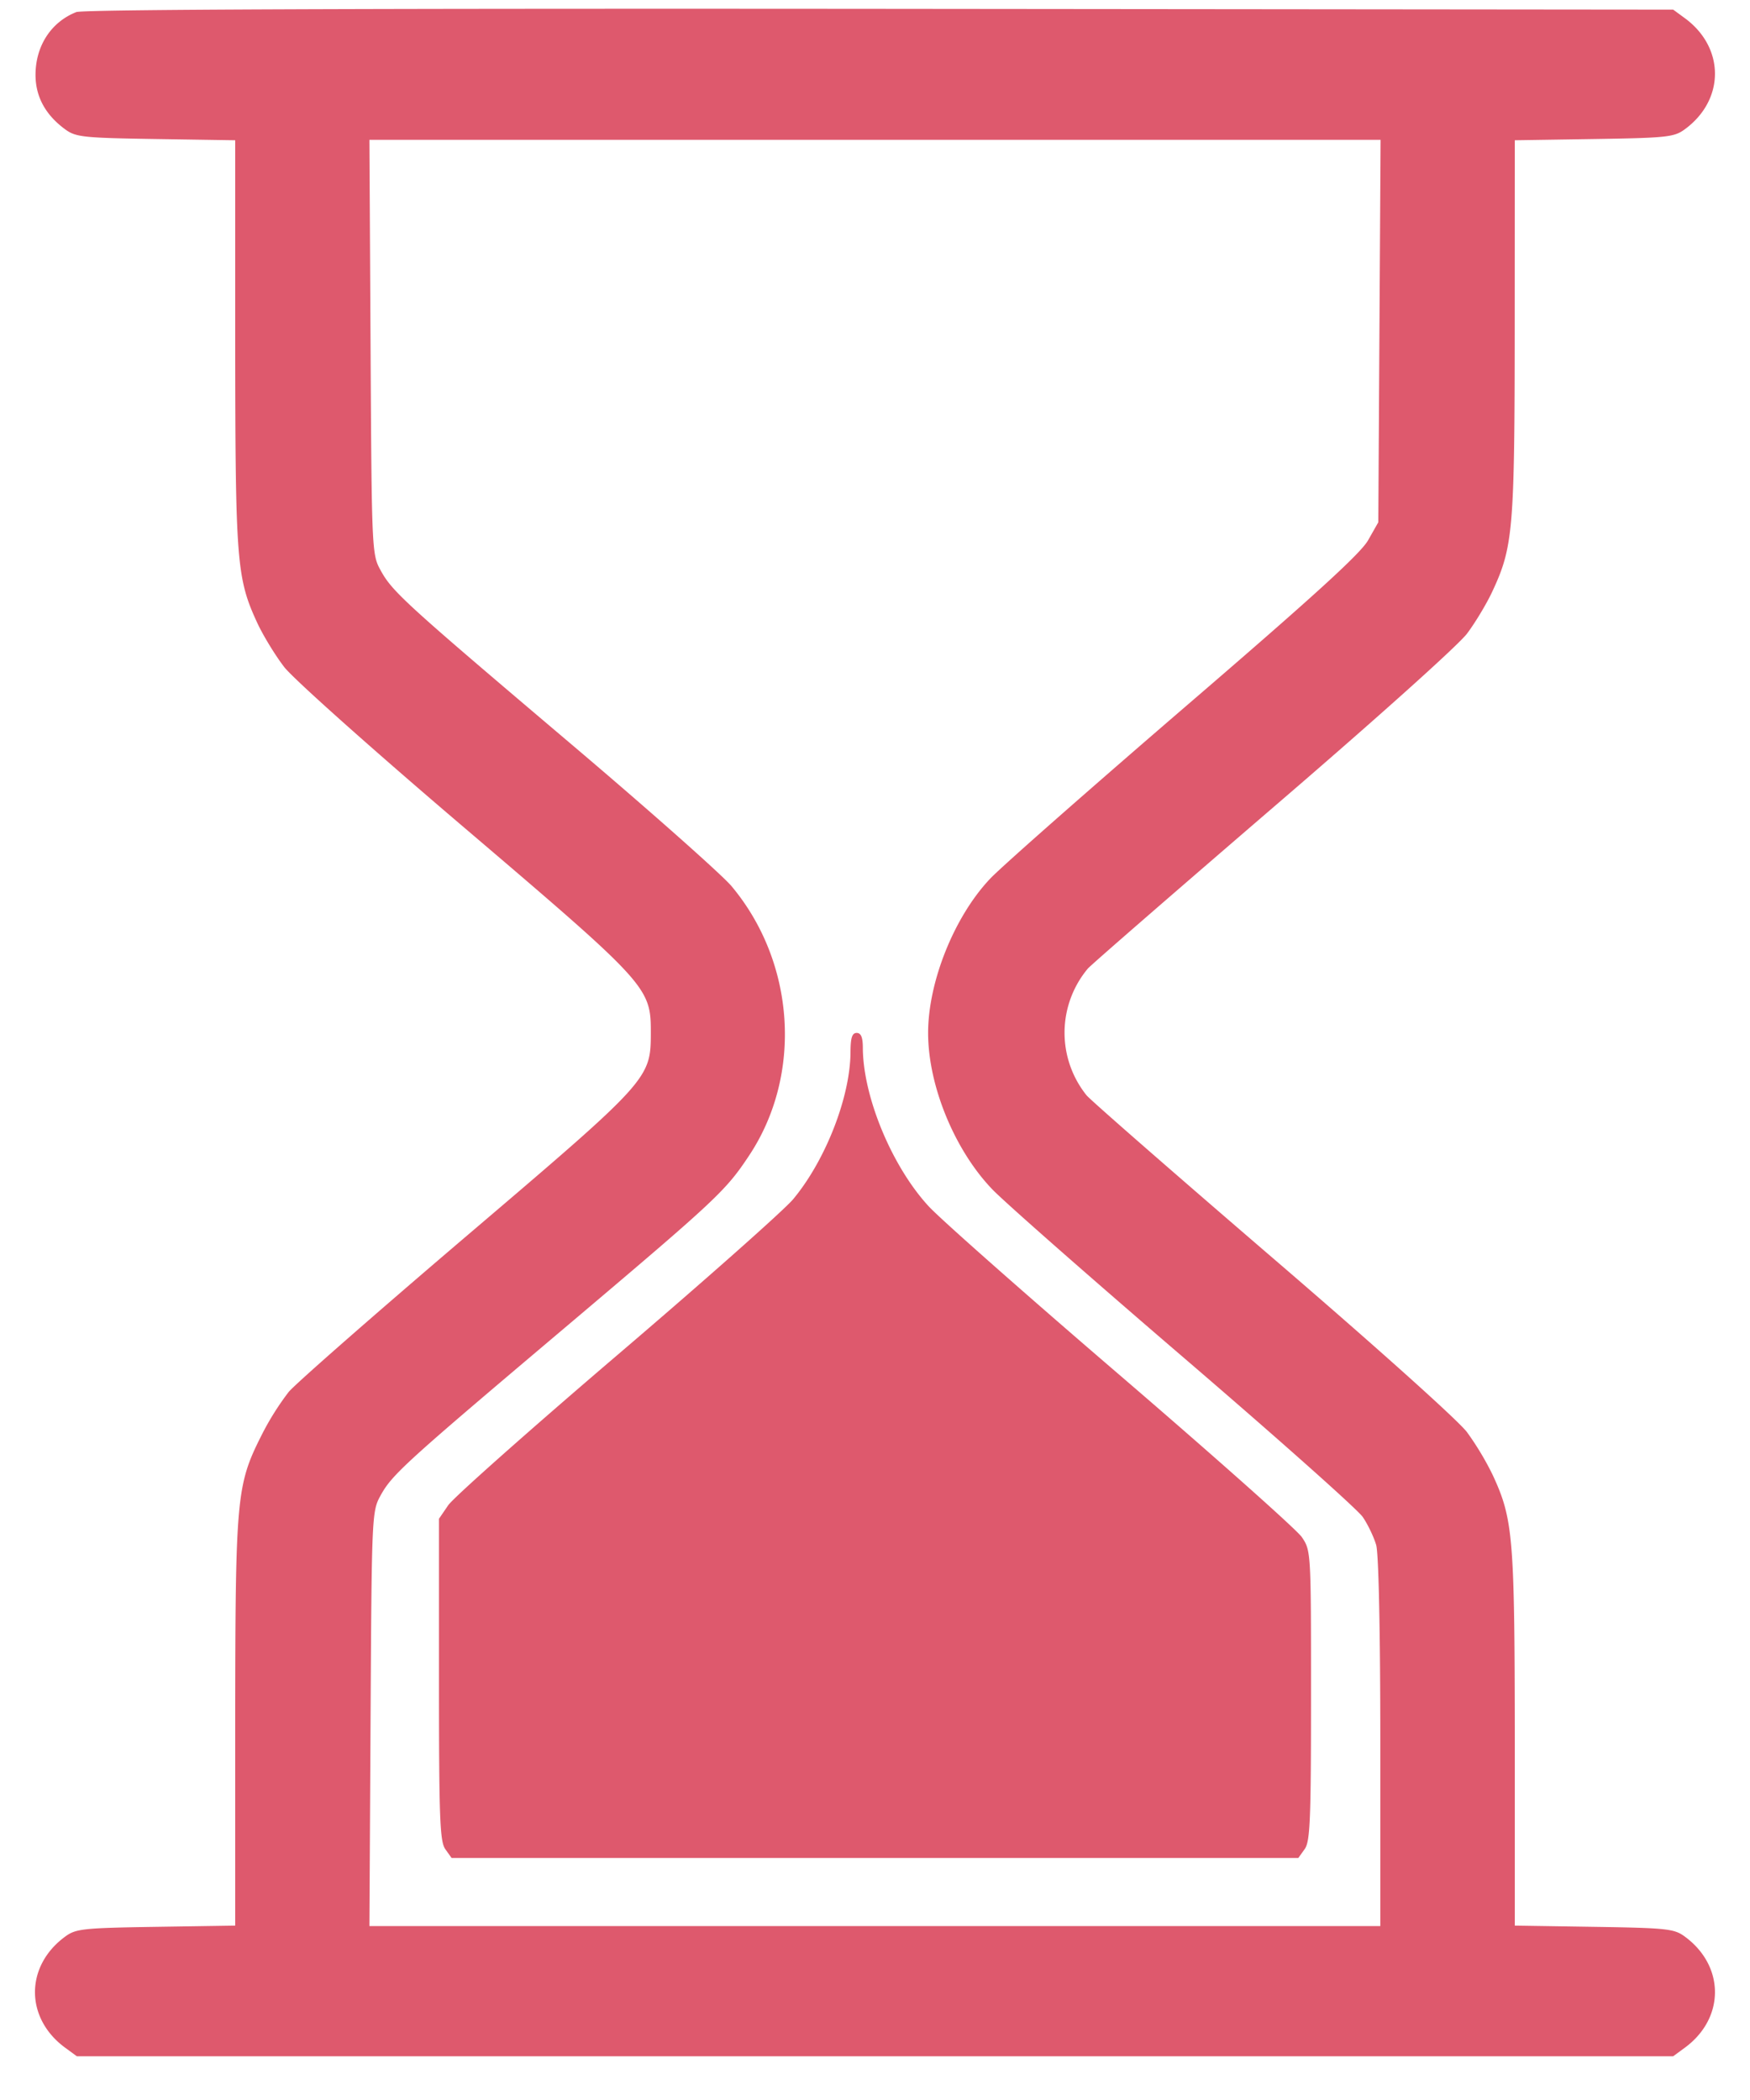<svg width="20" height="24" fill="none" xmlns="http://www.w3.org/2000/svg"><path fill-rule="evenodd" clip-rule="evenodd" d="M.872.138C.583.252.406.526.406.856c0 .249.114.458.34.623.121.088.204.097 1.037.11l.905.014v2.32c.002 2.51.016 2.687.256 3.204.067.142.203.365.304.496.102.133 1.015.948 2.065 1.842 2.094 1.784 2.126 1.82 2.125 2.338-.001.527-.014.541-2.104 2.321-1.036.883-1.951 1.685-2.034 1.783a3.135 3.135 0 00-.312.498c-.286.568-.298.7-.3 3.282v2.32l-.905.014c-.833.013-.916.022-1.036.11-.463.337-.463.936 0 1.273l.131.096h18.244l.131-.096c.462-.337.462-.936 0-1.273-.12-.088-.204-.097-1.036-.11l-.905-.014V19.87c-.002-2.309-.019-2.51-.254-3.016a3.341 3.341 0 00-.292-.486c-.1-.134-1.046-.982-2.224-1.994-1.128-.97-2.084-1.805-2.125-1.857a1.143 1.143 0 01.015-1.447c.033-.04.983-.865 2.11-1.835 1.17-1.005 2.126-1.862 2.225-1.995.095-.127.226-.345.29-.484.236-.506.253-.707.254-3.016l.001-2.137.905-.014c.832-.013.915-.022 1.036-.11.462-.337.462-.936 0-1.273L19.122.11 10.055.101C4.094.096.948.108.872.138zm14.893 3.645l-.013 2.186-.117.206c-.087.153-.626.644-2.096 1.908-1.088.937-2.088 1.817-2.22 1.956-.41.43-.712 1.178-.712 1.766 0 .604.304 1.342.736 1.79.145.15 1.133 1.019 2.195 1.93 1.063.912 1.98 1.728 2.037 1.813.058.085.127.23.153.32.028.1.047.999.047 2.26v2.094H4.222l.013-2.368c.013-2.331.015-2.372.114-2.552.133-.242.277-.372 2.135-1.942 1.702-1.44 1.807-1.537 2.074-1.939.617-.924.534-2.211-.199-3.085-.11-.13-.932-.86-1.829-1.62-1.903-1.613-2.047-1.744-2.18-1.988-.1-.18-.102-.22-.115-2.552l-.013-2.368h11.556l-.013 2.185zm-6.045 8.24c-.002.513-.285 1.238-.656 1.683-.105.125-1.01.928-2.013 1.784-1.002.856-1.87 1.627-1.928 1.712l-.106.155v1.837c0 1.588.01 1.85.072 1.939l.072.101h9.677l.073-.102c.062-.087.072-.332.072-1.755 0-1.642 0-1.655-.105-1.81-.058-.085-.986-.91-2.061-1.834-1.076-.923-2.066-1.798-2.202-1.945-.42-.454-.751-1.25-.754-1.811 0-.122-.021-.172-.07-.172-.053 0-.07.055-.071.217z" fill="#DE596D"/></svg>